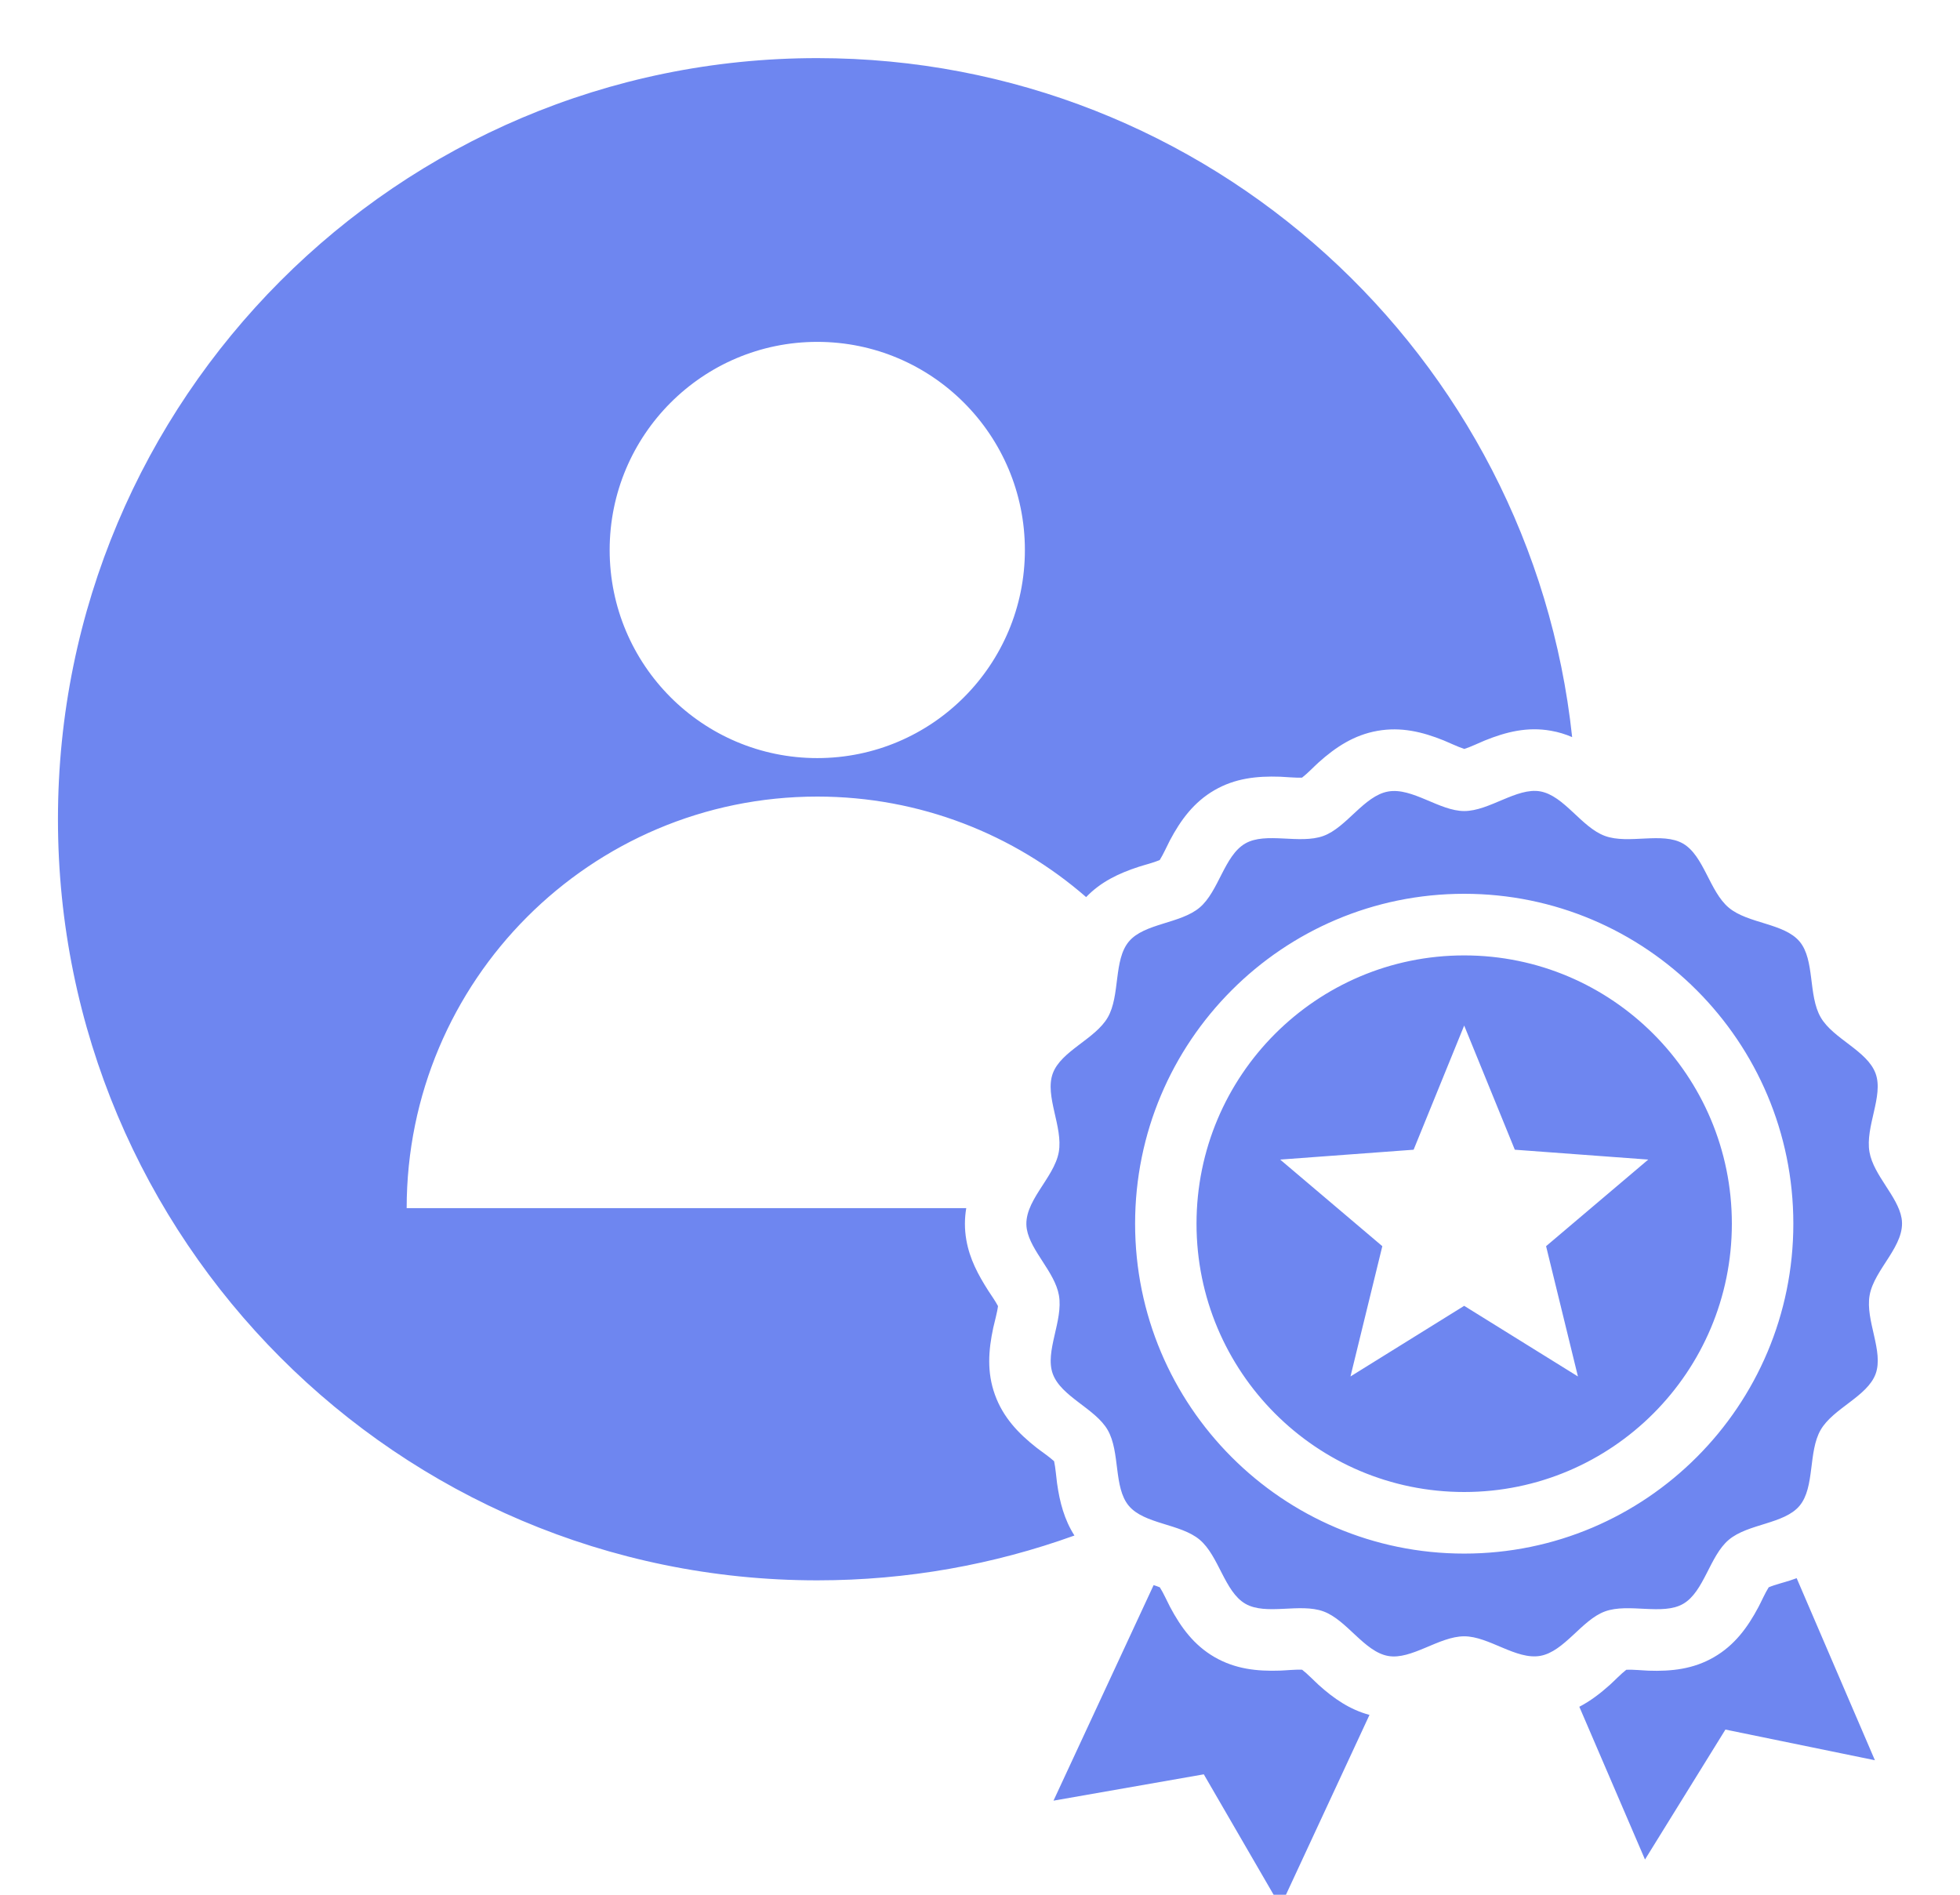 <svg width="60" height="58" viewBox="0 0 60 58" fill="none" xmlns="http://www.w3.org/2000/svg">
<g clip-path="url(#clip0_4_263)">
<path fill-rule="evenodd" clip-rule="evenodd" d="M25.019 1.779C12.181 1.779 1.774 12.21 1.774 25.077C1.774 37.945 12.181 48.376 25.019 48.376C27.782 48.376 30.433 47.891 32.891 47.004C32.581 46.52 32.439 45.98 32.358 45.397C32.334 45.227 32.312 44.922 32.268 44.729C32.12 44.592 31.867 44.422 31.728 44.313C31.167 43.872 30.706 43.383 30.458 42.697C30.209 42.009 30.256 41.341 30.406 40.642C30.442 40.475 30.528 40.176 30.551 39.981C30.476 39.833 30.33 39.629 30.254 39.51C29.941 39.02 29.684 38.54 29.582 37.959C29.523 37.623 29.526 37.298 29.579 36.983H12.449C12.449 30.024 18.077 24.384 25.019 24.384C28.167 24.384 31.044 25.544 33.249 27.461C33.694 26.997 34.244 26.734 34.858 26.534C35.022 26.48 35.317 26.407 35.501 26.328C35.609 26.159 35.732 25.88 35.814 25.724C36.149 25.094 36.548 24.553 37.178 24.188C37.809 23.823 38.474 23.752 39.186 23.776C39.358 23.782 39.66 23.814 39.859 23.804C40.021 23.68 40.229 23.462 40.361 23.343C40.891 22.867 41.453 22.498 42.167 22.372C42.883 22.245 43.536 22.399 44.197 22.666C44.361 22.732 44.633 22.865 44.826 22.926C45.016 22.867 45.289 22.734 45.449 22.669C46.109 22.402 46.759 22.241 47.477 22.369C47.709 22.409 47.924 22.476 48.127 22.564C46.877 10.879 37.009 1.779 25.019 1.779ZM41.923 52.495L39.198 58.362L36.851 54.314L32.25 55.12L35.315 48.522C35.384 48.543 35.449 48.567 35.505 48.59C35.614 48.758 35.737 49.037 35.818 49.19C36.153 49.819 36.549 50.36 37.179 50.725C37.809 51.089 38.474 51.164 39.186 51.139C39.359 51.134 39.661 51.101 39.861 51.112C40.021 51.234 40.231 51.454 40.361 51.572C40.829 51.995 41.321 52.334 41.923 52.495ZM55 48.31L57.395 53.883L52.819 52.944L50.357 56.922L48.347 52.246C48.683 52.071 48.988 51.839 49.283 51.574C49.415 51.456 49.624 51.236 49.785 51.113C49.984 51.103 50.287 51.135 50.459 51.141C51.17 51.165 51.836 51.094 52.467 50.728C53.097 50.364 53.496 49.823 53.831 49.192C53.913 49.038 54.036 48.758 54.144 48.589C54.328 48.51 54.624 48.437 54.788 48.383C54.859 48.36 54.93 48.335 55 48.31ZM58.211 37.286C58.356 38.115 57.376 38.838 57.233 39.652C57.098 40.419 57.669 41.363 57.418 42.054C57.165 42.749 56.117 43.107 55.734 43.772C55.349 44.439 55.562 45.528 55.089 46.093C54.618 46.657 53.512 46.637 52.922 47.135C52.336 47.628 52.168 48.723 51.526 49.095C50.896 49.46 49.858 49.063 49.133 49.327C48.421 49.586 47.889 50.557 47.15 50.688C46.411 50.818 45.579 50.088 44.822 50.089C44.051 50.09 43.211 50.818 42.495 50.691C41.764 50.562 41.232 49.59 40.514 49.327C39.79 49.062 38.758 49.46 38.122 49.092C37.484 48.722 37.313 47.627 36.724 47.132C36.136 46.638 35.031 46.661 34.555 46.094C34.083 45.532 34.297 44.448 33.909 43.774C33.528 43.113 32.482 42.755 32.227 42.053C31.979 41.367 32.553 40.427 32.416 39.651C32.29 38.937 31.552 38.298 31.434 37.63C31.288 36.8 32.269 36.078 32.412 35.264C32.547 34.498 31.976 33.553 32.227 32.862C32.48 32.167 33.528 31.809 33.911 31.144C34.296 30.477 34.083 29.389 34.556 28.823C35.027 28.259 36.133 28.279 36.723 27.782C37.309 27.288 37.477 26.192 38.119 25.821C38.749 25.456 39.787 25.853 40.512 25.589C41.224 25.33 41.756 24.359 42.495 24.229C43.234 24.098 44.066 24.828 44.823 24.827C45.594 24.827 46.434 24.098 47.15 24.225C47.881 24.354 48.413 25.327 49.131 25.589C49.856 25.854 50.888 25.456 51.523 25.824C52.161 26.194 52.332 27.289 52.921 27.784C53.508 28.278 54.615 28.255 55.09 28.822C55.562 29.385 55.347 30.468 55.736 31.142C56.116 31.802 57.163 32.161 57.417 32.863C57.666 33.549 57.093 34.489 57.229 35.266C57.356 35.98 58.094 36.619 58.211 37.286ZM44.822 27.36C47.604 27.36 50.123 28.49 51.946 30.318C53.769 32.146 54.898 34.67 54.898 37.459C54.898 40.247 53.77 42.772 51.946 44.599C50.123 46.427 47.604 47.557 44.822 47.557C42.041 47.557 39.522 46.427 37.699 44.599C35.876 42.772 34.748 40.247 34.748 37.459C34.748 34.67 35.875 32.146 37.699 30.318C39.521 28.49 42.04 27.36 44.822 27.36ZM50.616 31.651C52.098 33.137 53.016 35.191 53.016 37.459C53.016 39.727 52.099 41.78 50.616 43.266C49.133 44.752 47.084 45.672 44.822 45.672C42.559 45.672 40.511 44.753 39.028 43.266C37.546 41.78 36.628 39.727 36.628 37.459C36.628 35.191 37.545 33.137 39.028 31.651C40.511 30.166 42.559 29.246 44.822 29.246C47.085 29.246 49.133 30.166 50.616 31.651ZM44.822 31.393L46.372 35.194L50.457 35.496L47.329 38.147L48.304 42.135L44.822 39.973L41.341 42.135L42.316 38.147L39.189 35.496L43.274 35.194L44.822 31.393ZM25.019 10.465C28.529 10.465 31.374 13.317 31.374 16.836C31.374 20.354 28.529 23.206 25.019 23.206C21.509 23.206 18.663 20.354 18.663 16.836C18.663 13.317 21.509 10.465 25.019 10.465Z" fill="#6E86F0"/>
</g>
<defs>
<clipPath id="clip0_4_263">
<rect width="60" height="58" fill="white"/>
</clipPath>
</defs>
</svg>
